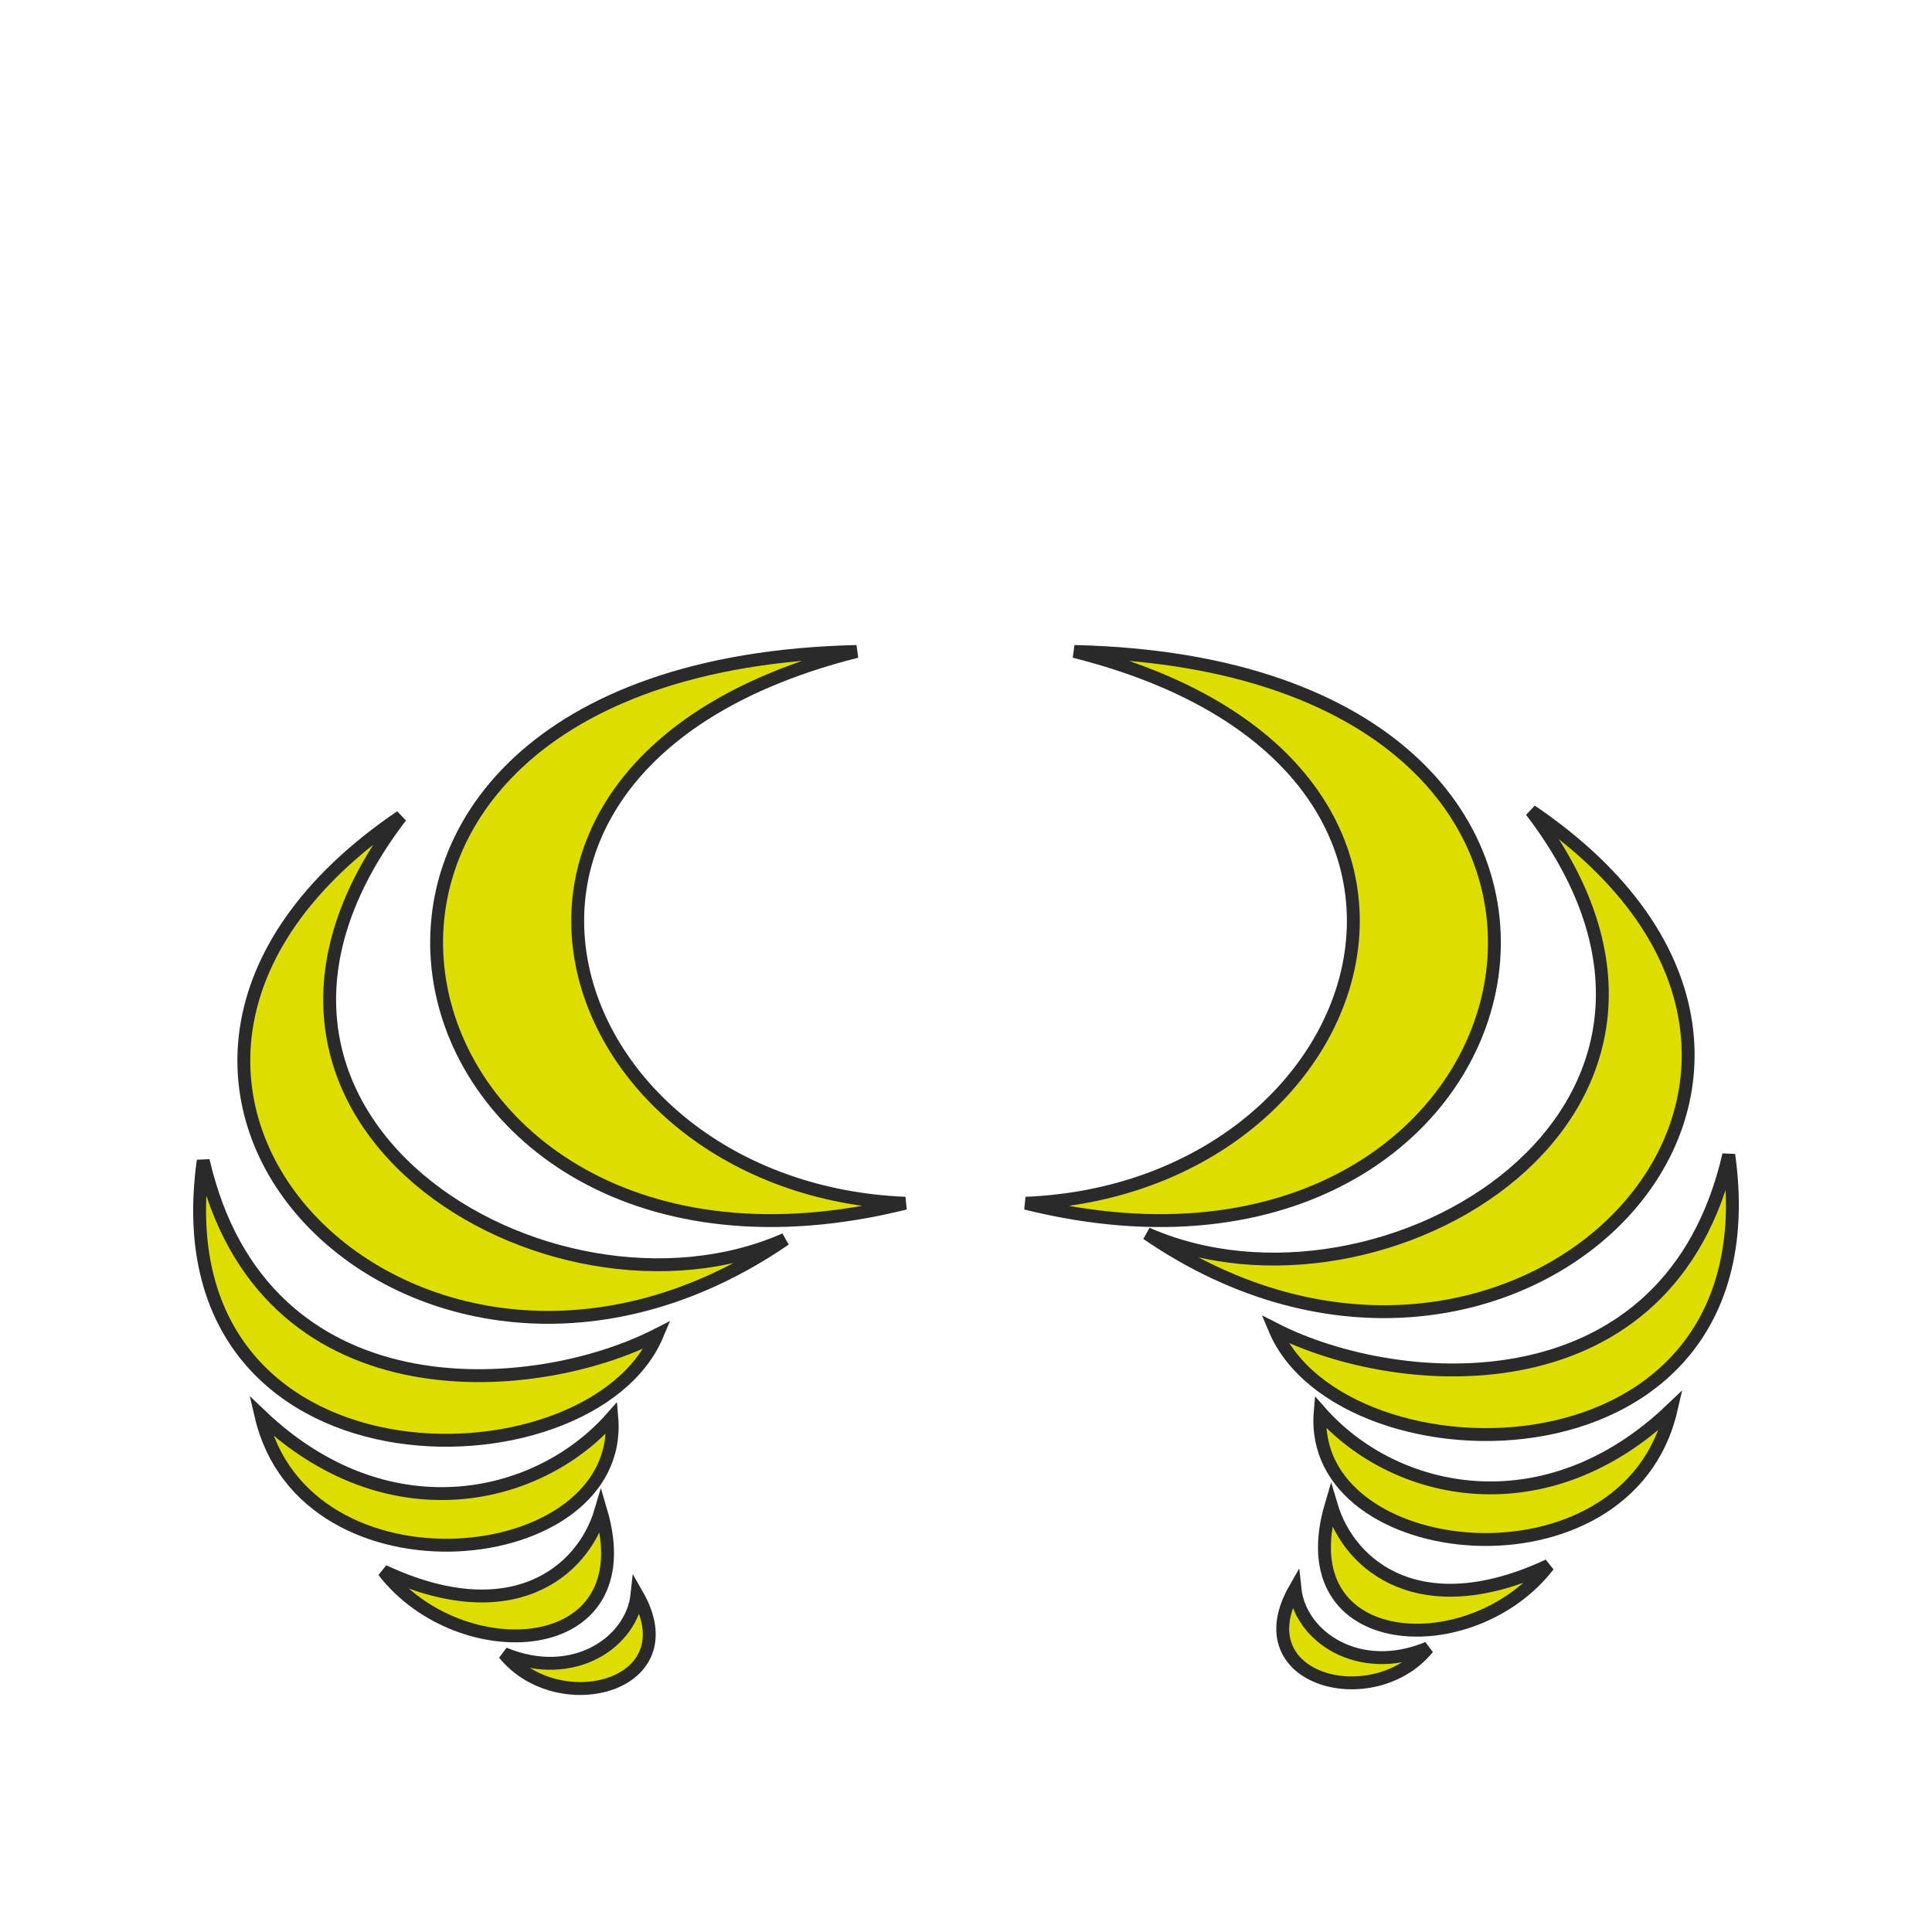 <?xml version="1.0" encoding="UTF-8"?>
<svg xmlns="http://www.w3.org/2000/svg" xmlns:xlink="http://www.w3.org/1999/xlink" width="150" height="150">
  <defs>
    <path id="cylinder" d="m10,31.67c0,8.66 0,78 0,86.66c0,11.96 29.13,21.67 65,21.67c35.87,0 65,-9.71 65,-21.67c0,-5.77 0,-34.66 0,-86.66c-0.02,0 -0.04,0 -0.04,0c0,-11.96 -29.09,-21.67 -64.96,-21.67c-35.87,0 -65,9.71 -65,21.67z" />
    <path id="top" d="m75,45.3c-34.64,0 -62.73,-7.9 -62.73,-17.65c0,-9.75 28.09,-17.65 62.73,-17.65c34.64,0 62.73,7.9 62.73,17.65c0,9.75 -28.09,17.65 -62.73,17.65z" />
    <path id="d1UjwLgAN" d="m51.03,103.63c-5.19,12.37 -38.95,12.87 -35.25,-13.52c4.59,19.96 25.51,18.5 35.25,13.52z" />
    <path id="a37p6S2z8X" d="m83.41,50.58c49.92,1.14 37.61,53.13 -3.77,42.84c27.31,-1.13 38.38,-34.14 3.77,-42.84z" />
    <path id="b6eQmYXOdn" d="m47.5,110.07c1.01,11.91 -23.84,14.49 -27.24,-0.16c9.72,9.25 21.43,6.75 27.24,0.16z" />
    <path id="a5czXR7ye5" d="m118.88,62.96c30.05,20.41 -1.47,52.28 -29.83,32.82c18.2,8.03 47.66,-9.51 29.83,-32.82z" />
    <path id="aBpqLzCfg" d="m46.65,117.3c3.43,11.63 -10.97,12.33 -16.87,4.68c9.84,4.6 15.44,0.16 16.87,-4.68z" />
    <path id="b8QaD8LiC" d="m110.86,127.95c-4.21,5.17 -14.41,2.55 -10.32,-4.59c0.39,3.67 4.91,6.83 10.32,4.59z" />
    <path id="a9zWdgunQ" d="m49.46,123.8c4.09,7.14 -6.11,9.76 -10.32,4.59c5.41,2.24 9.93,-0.91 10.32,-4.59z" />
    <path id="a6tZXthQTR" d="m120.22,121.54c-5.9,7.65 -20.3,6.94 -16.87,-4.69c1.43,4.84 7.03,9.28 16.87,4.69z" />
    <path id="jrRdbEQyt" d="m60.95,96.22c-28.36,19.46 -59.88,-12.41 -29.83,-32.82c-17.83,23.32 11.63,40.85 29.83,32.82z" />
    <path id="c15bXT4mAo" d="m129.74,109.46c-3.4,14.66 -28.25,12.08 -27.24,0.16c5.81,6.6 17.52,9.1 27.24,-0.16z" />
    <path id="e4RWMTPqoe" d="m70.28,93.42c-41.37,10.29 -53.69,-41.7 -3.77,-42.84c-34.6,8.7 -23.54,41.71 3.77,42.84z" />
    <path id="aHVWsSIsU" d="m134.22,89.66c3.7,26.39 -30.06,25.9 -35.25,13.53c9.74,4.98 30.66,6.43 35.25,-13.53z" />
  </defs>
  <g>
  <!--
    <use id="svg_6" stroke-width="2" stroke="#000000" fill="#7b2a90" xlink:href="#cylinder" />
    <use id="svg_10" stroke-width="2" stroke="#000000" fill="#9331ad" xlink:href="#top" />
  -->
    <use id="svg_14" stroke="#2a2a2a" fill="#dddd00" xlink:href="#d1UjwLgAN" />
    <use id="svg_18" stroke="#2a2a2a" fill="#dddd00" xlink:href="#a37p6S2z8X" />
    <use id="svg_22" stroke="#2a2a2a" fill="#dddd00" xlink:href="#b6eQmYXOdn" />
    <use id="svg_26" stroke="#2a2a2a" fill="#dddd00" xlink:href="#a5czXR7ye5" />
    <use id="svg_30" stroke="#2a2a2a" fill="#dddd00" xlink:href="#aBpqLzCfg" />
    <use id="svg_34" stroke="#2a2a2a" fill="#dddd00" xlink:href="#b8QaD8LiC" />
    <use id="svg_38" stroke="#2a2a2a" fill="#dddd00" xlink:href="#a9zWdgunQ" />
    <use id="svg_42" stroke="#2a2a2a" fill="#dddd00" xlink:href="#a6tZXthQTR" />
    <use id="svg_46" stroke="#2a2a2a" fill="#dddd00" xlink:href="#jrRdbEQyt" />
    <use id="svg_50" stroke="#2a2a2a" fill="#dddd00" xlink:href="#c15bXT4mAo" />
    <use id="svg_54" stroke="#2a2a2a" fill="#dddd00" xlink:href="#e4RWMTPqoe" />
    <use id="svg_58" stroke="#2a2a2a" fill="#dddd00" xlink:href="#aHVWsSIsU" />
  </g>
</svg>